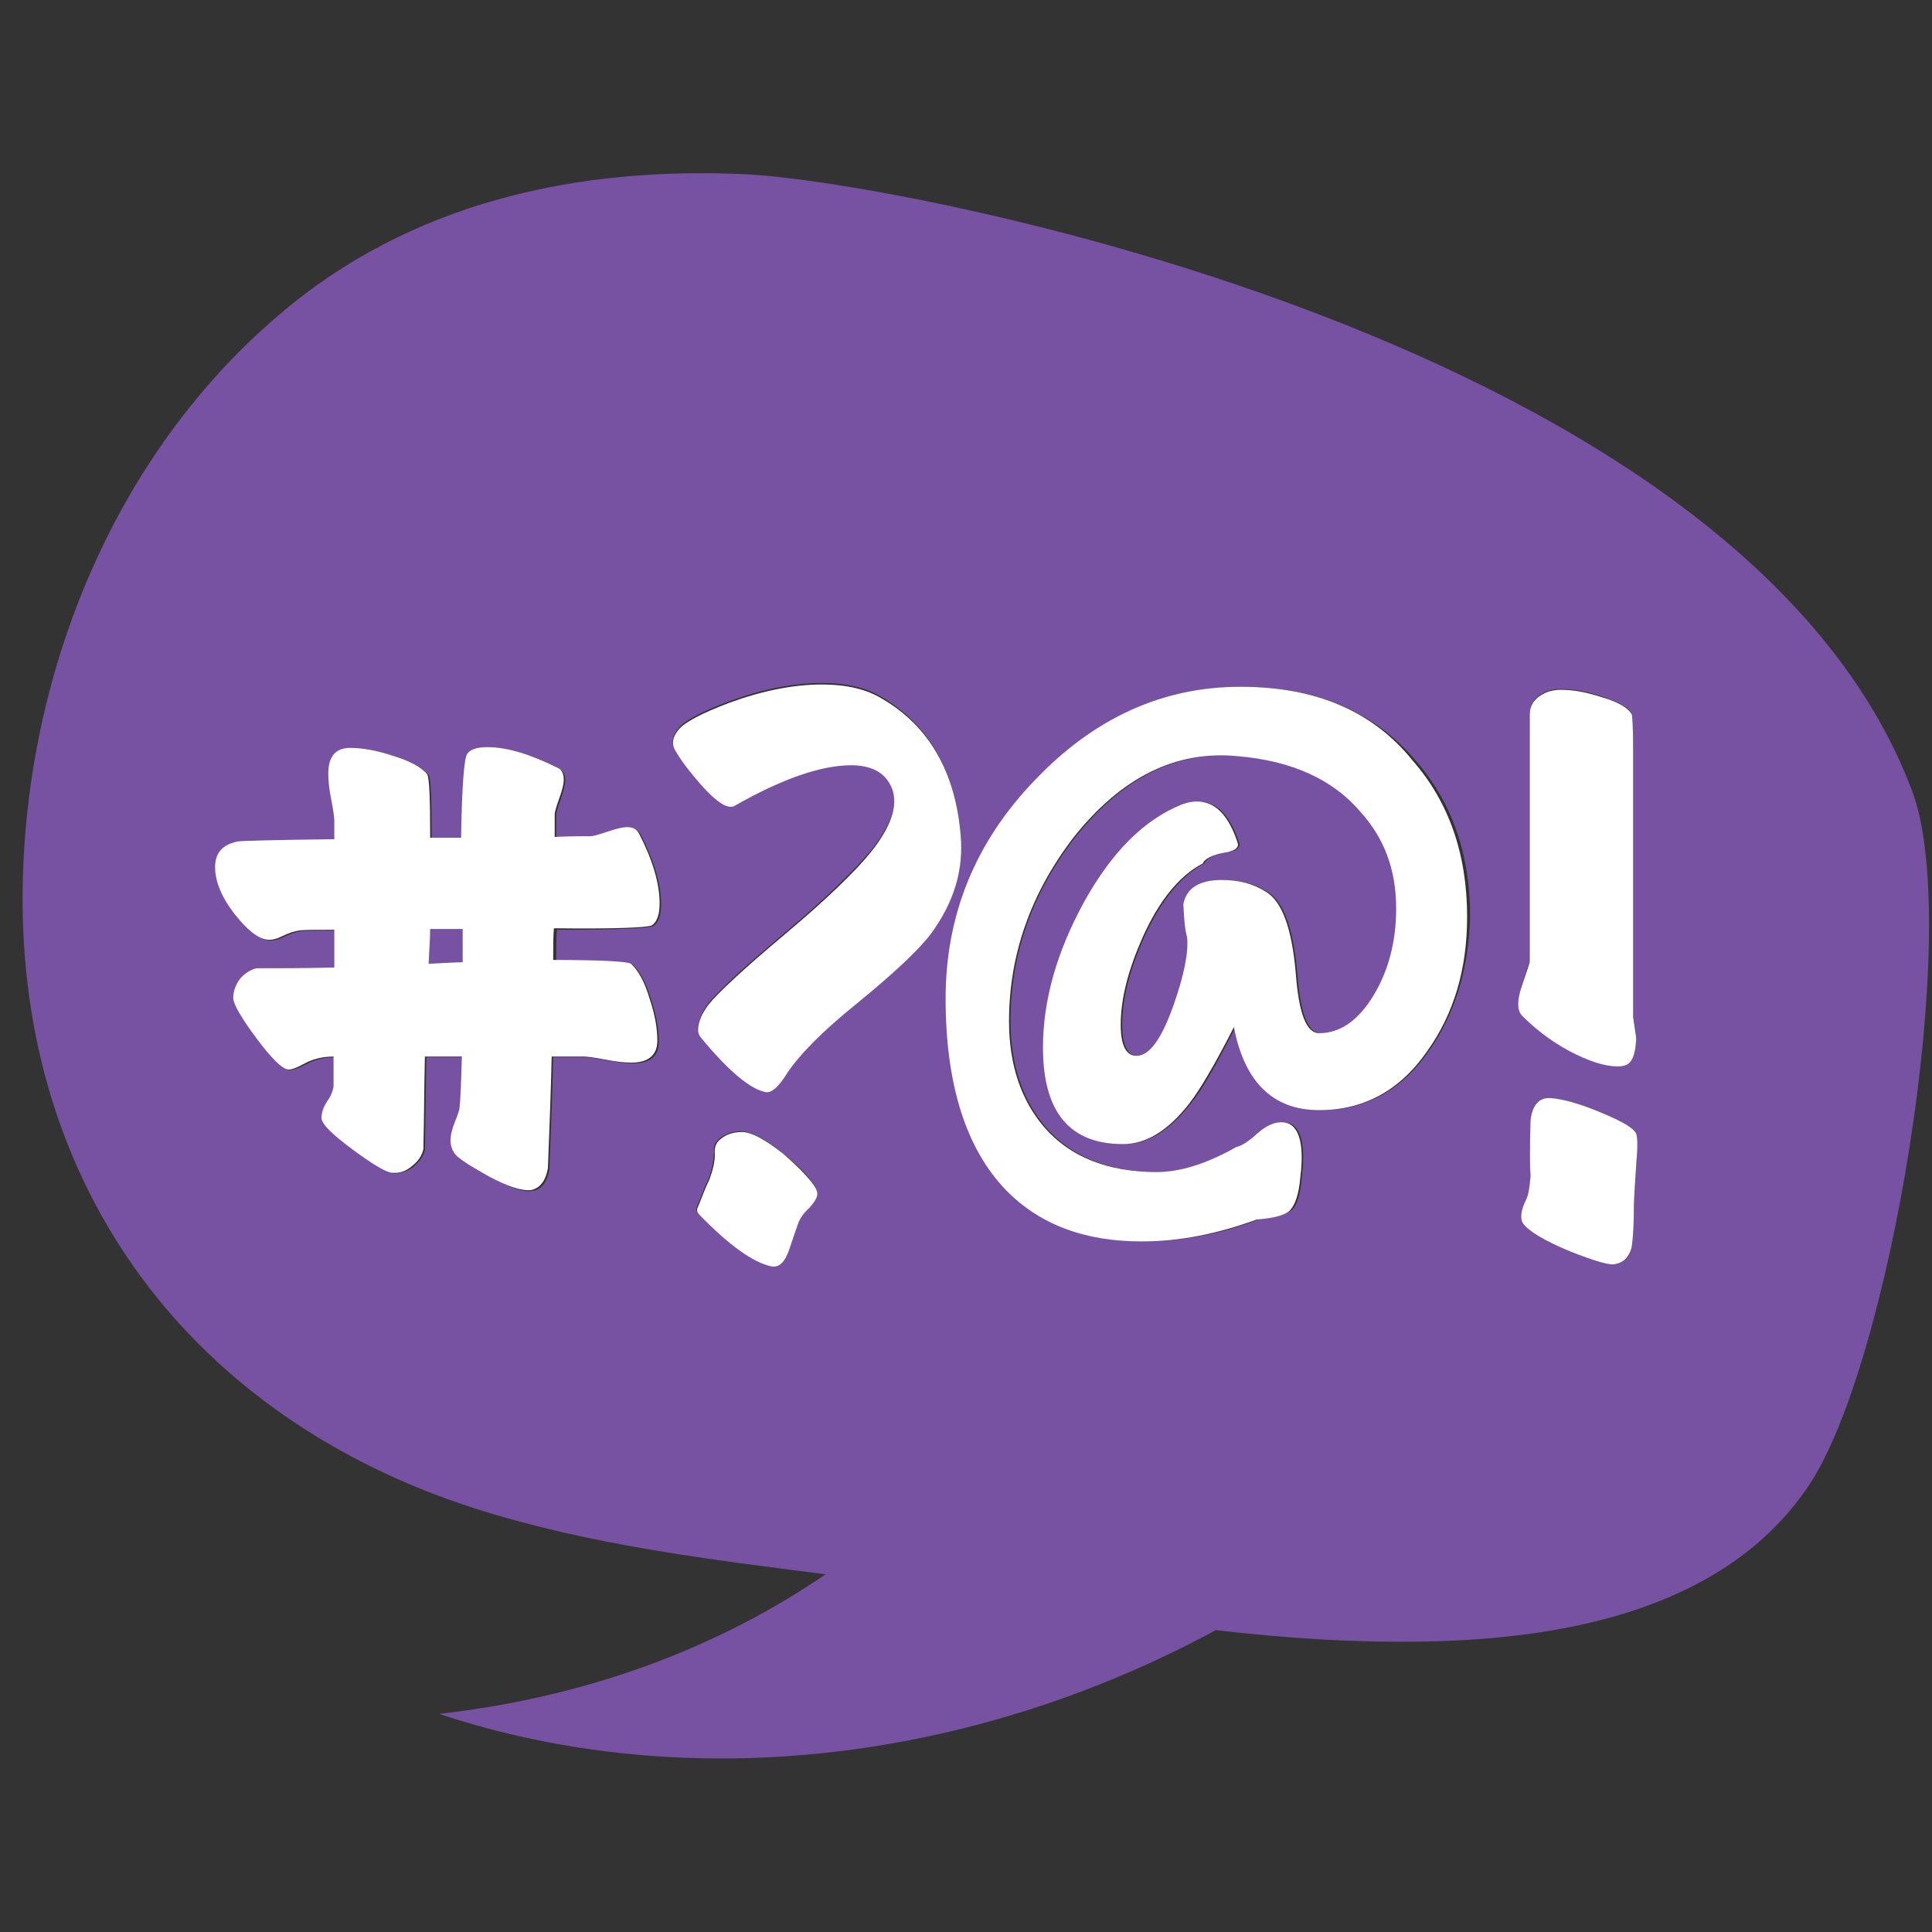 <?xml version="1.0" encoding="utf-8"?>
<!--Generator: Adobe Illustrator 27.1.1, SVG Export Plug-In . SVG Version: 6.00 Build 0)-->
<svg version="1.1" id="Layer_1" xmlns="http://www.w3.org/2000/svg" xmlns:xlink="http://www.w3.org/1999/xlink" x="0px" y="0px" viewBox="0 0 256 256" style="enable-background:new 0 0 256 256;" xml:space="preserve">
  <rect x="0" y="0" width="256" height="256" fill="#333333" stroke="none"/>
  <style type="text/css">
    .st0{fill:#ffffff;}
	.st1{fill:#7752A2;}
  </style>
  <g>
    <path class="st1" d="M56.8,127.7c2.1-0.1,3.6-0.2,4.5-0.2v-4.4h-4.3C56.9,124.1,56.9,125.6,56.8,127.7z"/>
    <path class="st1" d="M253.4,104.9C231.1,45.2,120,24.2,99,23.1c-22.5-1.1-44.6,3.7-62,18.6C15.1,60.3,3.4,89.2,3,117.8
		c-0.5,39.8,22.5,70.1,60,82.1c15.1,4.8,30.7,6.7,46.4,8.7c-13.9,9.5-31,16.2-51.2,18.5c32.5,10.8,70.2,6.6,102.9-11.1
		c9.4,1.1,18.8,1.7,28.2,1.5c18.2-0.4,39.2-4.3,50.2-20.4C250.4,181.3,260.1,122.9,253.4,104.9z M83.8,127.8
		c0.9,0.8,1.8,2.3,2.5,4.7c0.7,2.1,1,4,1,5.5c0,1.9-1.1,2.9-3.4,2.9c-0.8,0-2-0.1-3.5-0.4c-1.5-0.3-2.4-0.4-2.8-0.4h-4.3
		c-0.1,4.6-0.3,9.5-0.5,14.8c-0.3,1.8-1.1,2.8-2.3,2.9c-1.1,0.2-2.9-0.4-5.5-1.8c-2.6-1.4-4.1-2.4-4.6-3.1c-0.3-0.5-0.5-1.1-0.5-1.7
		s0.2-1.5,0.6-2.5c0.4-1,0.6-1.7,0.6-1.9c0.1-0.8,0.1-3.1,0.3-6.7h-4.9c-0.1,4-0.1,8.1-0.2,12.3c-0.2,0.8-0.7,1.5-1.5,2.2
		c-0.8,0.6-1.7,0.9-2.7,0.9c-0.7-0.1-2.5-1.1-5.2-3.1c-2.7-2-4.1-3.4-4.1-4.1c-0.1-0.6,0.2-1.4,0.7-2.2c0.5-0.8,0.8-1.5,0.9-2v-4
		c-1.4,0-2.7,0.3-3.8,0.9c-1.1,0.6-1.9,0.8-2.3,0.8c-0.7-0.1-2.1-1.4-4.1-4.1c-2-2.7-3-4.4-3.1-5.3c-0.1-1,0.2-1.9,0.9-2.6
		c0.6-0.8,1.4-1.3,2.2-1.4c3,0,6.4,0,10.3-0.1v-5c-2.5,0-4.1,0-4.7,0.1c-0.6,0.1-1.3,0.3-2.1,0.7c-0.8,0.4-1.5,0.6-2.1,0.5
		c-1.3-0.1-2.8-1.3-4.4-3.5c-1.7-2.2-2.5-4.3-2.5-6.1c0-1.8,1-3,3-3.4c0.6-0.1,4.9-0.2,12.8-0.3v-2.5c0-0.3-0.1-1.3-0.4-2.7
		c-0.3-1.5-0.4-2.6-0.4-3.5c0-2.2,1-3.4,2.9-3.4c1.6,0,3.4,0.3,5.5,1c2.4,0.7,3.9,1.6,4.7,2.5c0.3,0.5,0.4,3.3,0.4,8.4h4.1
		c0.1-6.8,0.4-10.5,0.8-11.1c0.4-0.6,1.3-0.9,2.7-0.9c2.6,0,5.7,0.9,9.2,2.7c0.6,0.3,0.9,0.8,0.9,1.6c0,0.5-0.2,1.3-0.6,2.5
		c-0.4,1.1-0.6,1.8-0.6,2.1v3c2-0.1,3.5-0.1,4.8-0.1c0.3,0,1-0.2,2.2-0.6c1.2-0.4,2-0.6,2.6-0.6c0.7,0,1.3,0.3,1.6,0.9
		c1.8,3.5,2.7,6.6,2.7,9.2c0,1.4-0.3,2.4-1,2.9c-0.5,0.3-4.7,0.5-12.8,0.5c-0.1,1-0.1,2.4-0.1,4.2C79.9,127.3,83.4,127.5,83.8,127.8
		z M107.1,160c-0.7,0.8-1.2,1.4-1.4,1.9c-0.4,1.2-0.8,2.3-1.2,3.5c-0.6,1.8-1.4,2.6-2.4,2.3c-2.4-0.5-5.6-2.8-9.5-6.8
		c-0.3-0.3-0.4-0.6-0.3-0.9c0.1-0.2,0.2-0.5,0.3-0.7c0.4-1,0.8-2.1,1.3-3.1c0.5-1.4,0.7-2.6,0.7-3.7c-0.1-0.7,0.3-1.4,1.1-1.9
		c0.8-0.5,1.6-0.7,2.5-0.7c1.3,0,3.2,1,5.5,2.9c2.4,1.9,3.8,3.4,4.2,4.5c0.1,0.2,0.2,0.5,0.2,0.7C108.2,158.6,107.8,159.3,107.1,160
		z M113.5,132.8c-4.6,3.7-7.7,6.8-9.2,9.2c-1.2,1.8-2.1,2.7-2.9,2.5c-2-0.4-4.8-2.9-8.6-7.3c-0.2-0.2-0.3-0.5-0.3-0.9
		c0-1,0.5-2.2,1.4-3.4c1.2-1.5,4.5-4.6,10.1-9.3c5.6-4.7,9.3-8.4,11.4-10.9c3.2-4,4-7.2,2.2-9.5c-1-1.3-2.6-2-4.8-2
		c-4,0-9.1,1.8-15.5,5.4c-0.1,0.1-0.3,0.1-0.5,0.1c-0.9,0-2.2-1-3.9-2.9c-1.4-1.6-2.5-3.1-3.5-4.7c-0.5-0.7-0.3-1.6,0.5-2.6
		c0.8-1,3-2.2,6.8-3.6c4.4-1.6,8.4-2.4,12.2-2.4c3.2,0,5.9,0.6,8,1.9c6.2,3.7,9.6,9.7,10.4,18.1c0.4,4.7-0.9,9-3.9,12.9
		C121.7,125.7,118.4,128.8,113.5,132.8z M189.3,139.3c-3.6,5.2-8.4,7.8-14.3,7.8c-6.1,0-9.9-3.7-11.3-11c-2.5,4.9-4.4,8.3-5.9,10.1
		c-2.8,3.6-5.7,5.4-8.8,5.4c-7.1,0-10.6-4.3-10.6-12.8c0-6.2,1.8-12.6,5.4-19.2c3.6-6.6,7.9-10.9,13-13c0.7-0.3,1.4-0.4,2-0.4
		c2.4,0,4.2,1.8,5.4,5.5c0.2,0.6-0.4,1.1-1.8,1.3c-1.6,0.3-2.5,0.7-2.8,1.4c-3.2,1.7-5.8,5-8,9.8c-1.9,4.3-2.9,8.1-2.9,11.6
		c0,2.7,0.7,4.1,2.1,4.1c1.7,0,3.4-2.2,4.9-6.7c1.4-4,2-7,1.8-9c-0.3-1-0.5-2.4-0.5-4.4c0.4-2.1,2.1-3.2,5.1-3.2
		c2.2,0,4.2,0.5,5.9,1.6c2.1,1.3,3.4,4.9,3.9,10.8c0.4,5.3,1.4,7.9,3.1,7.9c2.8,0,5.2-1.7,7.2-5c2-3.3,3-7.2,3-11.5
		c0-5.1-1.6-9.4-4.8-12.9c-3.6-4.3-9-6.7-16.2-7.3c-8.2-0.8-15.4,2.8-21.7,10.7c-5.8,7.5-8.6,15.6-8.6,24.4c0,5.8,1.6,10.5,4.7,14.1
		c3.4,3.9,8.4,5.9,14.9,5.9c3.1,0,6.5-1.1,10.5-3.3c0.7-0.2,1.7-0.8,2.8-1.8c1.1-1,2.2-1.5,3.2-1.5c2.2,0,3.1,2.4,2.5,7.3
		c-0.2,2.2-0.6,3.7-1.3,4.3s-2.2,1-4.5,1.3c-5.2,2-10.3,2.9-15.2,2.9c-7.5,0-13.5-2.3-18-6.8c-5.4-5.5-8-14-8-25.4
		c0-11.1,3.9-20.7,11.8-28.9c7.9-8.2,17-12.4,27.3-12.4c9.8,0,17.5,3.3,23,9.8c4.8,5.5,7.2,12.4,7.2,20.7
		C194.6,128.4,192.8,134.4,189.3,139.3z M201.7,130.4c0.7-2,1-3.1,1-3.1V94.6c0-1.5,0.9-2.5,2.6-3.1c0.3-0.1,0.8-0.2,1.5-0.2
		c1.6,0,3.5,0.3,5.5,1c2.1,0.7,3.4,1.4,3.9,2.2c0.1,0.2,0.2,1.7,0.2,4.7v35.2c0,0.3,0.1,0.9,0.2,1.5c0.1,0.7,0.2,1.2,0.2,1.6
		c-0.1,2.1-0.7,3.3-1.6,3.5c-0.3,0.1-0.6,0.1-0.9,0.1c-1.7,0-3.8-0.7-6.3-2c-2.5-1.3-4.6-2.9-6.2-4.8
		C201.1,133.8,201.1,132.4,201.7,130.4z M216.8,154.4c-0.2,3-0.3,4.8-0.3,5.5c0,2.3-0.1,4.1-0.3,5.4c-0.2,1.3-1,2-2.2,2.2
		c-0.7,0.2-2.7-0.4-6-1.7c-3.5-1.4-5.5-2.7-6.2-3.7c-0.4-0.6-0.3-1.7,0.4-3.1c0.3-0.6,0.5-1.7,0.6-3.2c-0.1-1.3-0.1-3.7,0-7.3
		c0.2-2.1,1.1-3.1,2.6-3c1.6,0.1,3.9,0.8,6.7,1.9c2.9,1.2,4.4,2.1,4.7,2.7C216.9,150.7,216.9,152.1,216.8,154.4z"/>
    <path class="st0" d="M86.4,122.6c0.7-0.5,1-1.5,1-2.9c0-2.6-0.9-5.7-2.7-9.2c-0.3-0.6-0.8-0.9-1.6-0.9c-0.6,0-1.4,0.2-2.6,0.6
		c-1.2,0.4-1.9,0.6-2.2,0.6c-1.2,0-2.8,0-4.8,0.1v-3c0-0.3,0.2-1,0.6-2.1c0.4-1.1,0.6-1.9,0.6-2.5c0-0.8-0.3-1.4-0.9-1.6
		c-3.6-1.8-6.7-2.7-9.2-2.7c-1.4,0-2.3,0.3-2.7,0.9c-0.4,0.6-0.7,4.3-0.8,11.1H57c0-5.1-0.1-7.9-0.4-8.4c-0.7-0.9-2.3-1.8-4.7-2.5
		c-2.1-0.7-4-1-5.5-1c-1.9,0-2.9,1.1-2.9,3.4c0,0.9,0.1,2,0.4,3.5c0.3,1.5,0.4,2.4,0.4,2.7v2.5c-7.9,0.1-12.2,0.2-12.8,0.3
		c-2,0.4-3,1.5-3,3.4c0,1.8,0.8,3.9,2.5,6.1c1.7,2.2,3.2,3.4,4.4,3.5c0.6,0.1,1.3-0.1,2.1-0.5c0.8-0.4,1.5-0.6,2.1-0.7
		c0.6-0.1,2.1-0.1,4.7-0.1v5c-3.9,0.1-7.3,0.1-10.3,0.1c-0.8,0.2-1.5,0.6-2.2,1.4c-0.6,0.8-0.9,1.7-0.9,2.6c0.1,0.9,1.1,2.6,3.1,5.3
		c2,2.7,3.4,4,4.1,4.1c0.4,0.1,1.2-0.2,2.3-0.8c1.1-0.6,2.4-0.9,3.8-0.9v4c-0.1,0.5-0.3,1.2-0.9,2c-0.5,0.8-0.7,1.5-0.7,2.2
		c0.1,0.8,1.4,2.1,4.1,4.1c2.7,2,4.4,3,5.2,3.1c1,0.1,1.9-0.2,2.7-0.9c0.8-0.6,1.3-1.4,1.5-2.2c0.1-4.2,0.1-8.3,0.2-12.3h4.9
		c-0.1,3.7-0.2,5.9-0.3,6.7c0,0.3-0.2,0.9-0.6,1.9c-0.4,1-0.6,1.8-0.6,2.5s0.2,1.2,0.5,1.7c0.5,0.7,2.1,1.7,4.6,3.1
		c2.6,1.4,4.4,1.9,5.5,1.8c1.2-0.2,2-1.2,2.3-2.9c0.2-5.3,0.4-10.2,0.5-14.8h4.3c0.3,0,1.3,0.1,2.8,0.4c1.5,0.3,2.6,0.4,3.5,0.4
		c2.2,0,3.4-1,3.4-2.9c0-1.6-0.3-3.4-1-5.5c-0.7-2.4-1.6-3.9-2.5-4.7c-0.5-0.3-3.9-0.5-10.3-0.5c0-1.8,0-3.3,0.1-4.2
		C81.7,123.1,85.9,122.9,86.4,122.6z M61.3,127.5c-0.9,0-2.4,0.1-4.5,0.2c0.1-2.1,0.2-3.6,0.2-4.6h4.3V127.5z"/>
    <path class="st0" d="M127.3,110.7c-0.7-8.4-4.2-14.5-10.4-18.1c-2.1-1.3-4.8-1.9-8-1.9c-3.7,0-7.8,0.8-12.2,2.4
		c-3.7,1.4-6,2.6-6.8,3.6c-0.8,1-0.9,1.8-0.5,2.6c0.9,1.6,2.1,3.1,3.5,4.7c1.7,1.9,3,2.9,3.9,2.9c0.2,0,0.4,0,0.5-0.1
		c6.3-3.6,11.5-5.4,15.5-5.4c2.2,0,3.9,0.7,4.8,2c1.7,2.3,1,5.5-2.2,9.5c-2,2.5-5.8,6.2-11.4,10.9c-5.6,4.7-8.9,7.8-10.1,9.3
		c-0.9,1.2-1.4,2.3-1.4,3.4c0,0.3,0.1,0.6,0.3,0.9c3.7,4.5,6.6,6.9,8.6,7.3c0.8,0.2,1.8-0.7,2.9-2.5c1.6-2.4,4.6-5.5,9.2-9.2
		c4.9-4,8.2-7.1,9.8-9.2C126.4,119.6,127.7,115.3,127.3,110.7z"/>
    <path class="st0" d="M103.8,152.9c-2.4-1.9-4.2-2.9-5.5-2.9c-0.9,0-1.8,0.2-2.5,0.7c-0.8,0.5-1.1,1.1-1.1,1.9
		c0.1,1.1-0.2,2.3-0.7,3.7c-0.5,1-0.9,2.1-1.3,3.1c-0.1,0.2-0.2,0.5-0.3,0.7c-0.1,0.3,0,0.6,0.3,0.9c3.9,4,7.1,6.3,9.5,6.8
		c1,0.2,1.8-0.5,2.4-2.3c0.4-1.2,0.8-2.4,1.2-3.5c0.2-0.5,0.6-1.2,1.4-1.9c0.7-0.8,1.1-1.4,1.1-1.9c0-0.2-0.1-0.5-0.2-0.7
		C107.5,156.4,106.1,154.9,103.8,152.9z"/>
    <path class="st0" d="M164.4,91c-10.3,0-19.4,4.1-27.3,12.4c-7.9,8.2-11.8,17.9-11.8,28.9c0,11.4,2.7,19.9,8,25.4
		c4.5,4.6,10.5,6.8,18,6.8c5,0,10-1,15.2-2.9c2.4-0.2,3.9-0.6,4.5-1.3s1.1-2,1.3-4.3c0.6-4.8-0.3-7.3-2.5-7.3c-1,0-2.1,0.5-3.2,1.5
		c-1.1,1-2,1.6-2.8,1.8c-3.9,2.2-7.4,3.3-10.5,3.3c-6.5,0-11.5-2-14.9-5.9c-3.1-3.6-4.7-8.3-4.7-14.1c0-8.8,2.9-17,8.6-24.4
		c6.3-7.9,13.5-11.5,21.7-10.7c7.2,0.6,12.6,3.1,16.2,7.3c3.2,3.5,4.8,7.7,4.8,12.9c0,4.3-1,8.2-3,11.5c-2,3.3-4.4,5-7.2,5
		c-1.7,0-2.7-2.6-3.1-7.9c-0.5-5.9-1.8-9.5-3.9-10.8c-1.7-1.1-3.6-1.6-5.9-1.6c-3,0-4.7,1.1-5.1,3.2c0.1,2,0.2,3.4,0.5,4.4
		c0.2,2-0.4,5-1.8,9c-1.6,4.5-3.2,6.7-4.9,6.7c-1.4,0-2.1-1.4-2.1-4.1c0-3.5,1-7.3,2.9-11.6c2.2-4.9,4.9-8.2,8-9.8
		c0.2-0.6,1.2-1.1,2.8-1.4c1.4-0.2,2-0.7,1.8-1.3c-1.2-3.7-3-5.5-5.4-5.5c-0.6,0-1.2,0.1-2,0.4c-5,2-9.3,6.3-13,13
		c-3.6,6.6-5.4,13-5.4,19.2c0,8.5,3.5,12.8,10.6,12.8c3.1,0,6-1.8,8.8-5.4c1.4-1.8,3.4-5.2,5.9-10.1c1.4,7.3,5.2,11,11.3,11
		c5.9,0,10.7-2.6,14.3-7.8c3.5-4.9,5.3-10.8,5.3-17.8c0-8.3-2.4-15.2-7.2-20.7C181.9,94.2,174.3,91,164.4,91z"/>
    <path class="st0" d="M208,139.3c2.5,1.3,4.6,2,6.3,2c0.3,0,0.6,0,0.9-0.1c1-0.2,1.5-1.4,1.6-3.5c0-0.4-0.1-0.9-0.2-1.6
		c-0.1-0.7-0.2-1.2-0.2-1.5V99.3c0-2.9-0.1-4.5-0.2-4.7c-0.5-0.8-1.8-1.6-3.9-2.2c-2.1-0.7-3.9-1-5.5-1c-0.6,0-1.1,0.1-1.5,0.2
		c-1.7,0.6-2.6,1.6-2.6,3.1v32.7c0,0.1-0.3,1.1-1,3.1c-0.7,2-0.7,3.4,0,4.1C203.4,136.3,205.4,137.9,208,139.3z"/>
    <path class="st0" d="M212.1,147.4c-2.9-1.2-5.1-1.8-6.7-1.9c-1.5-0.1-2.4,1-2.6,3c-0.1,3.6-0.1,6,0,7.3c-0.1,1.5-0.3,2.6-0.6,3.2
		c-0.7,1.4-0.8,2.5-0.4,3.1c0.7,1,2.8,2.3,6.2,3.7c3.3,1.3,5.3,1.9,6,1.7c1.2-0.2,1.9-1,2.2-2.2c0.2-1.3,0.3-3.1,0.3-5.4
		c0-0.7,0.1-2.5,0.3-5.5c0.2-2.3,0.2-3.7,0-4.2C216.5,149.5,215,148.6,212.1,147.4z"/>
  </g>
</svg>
